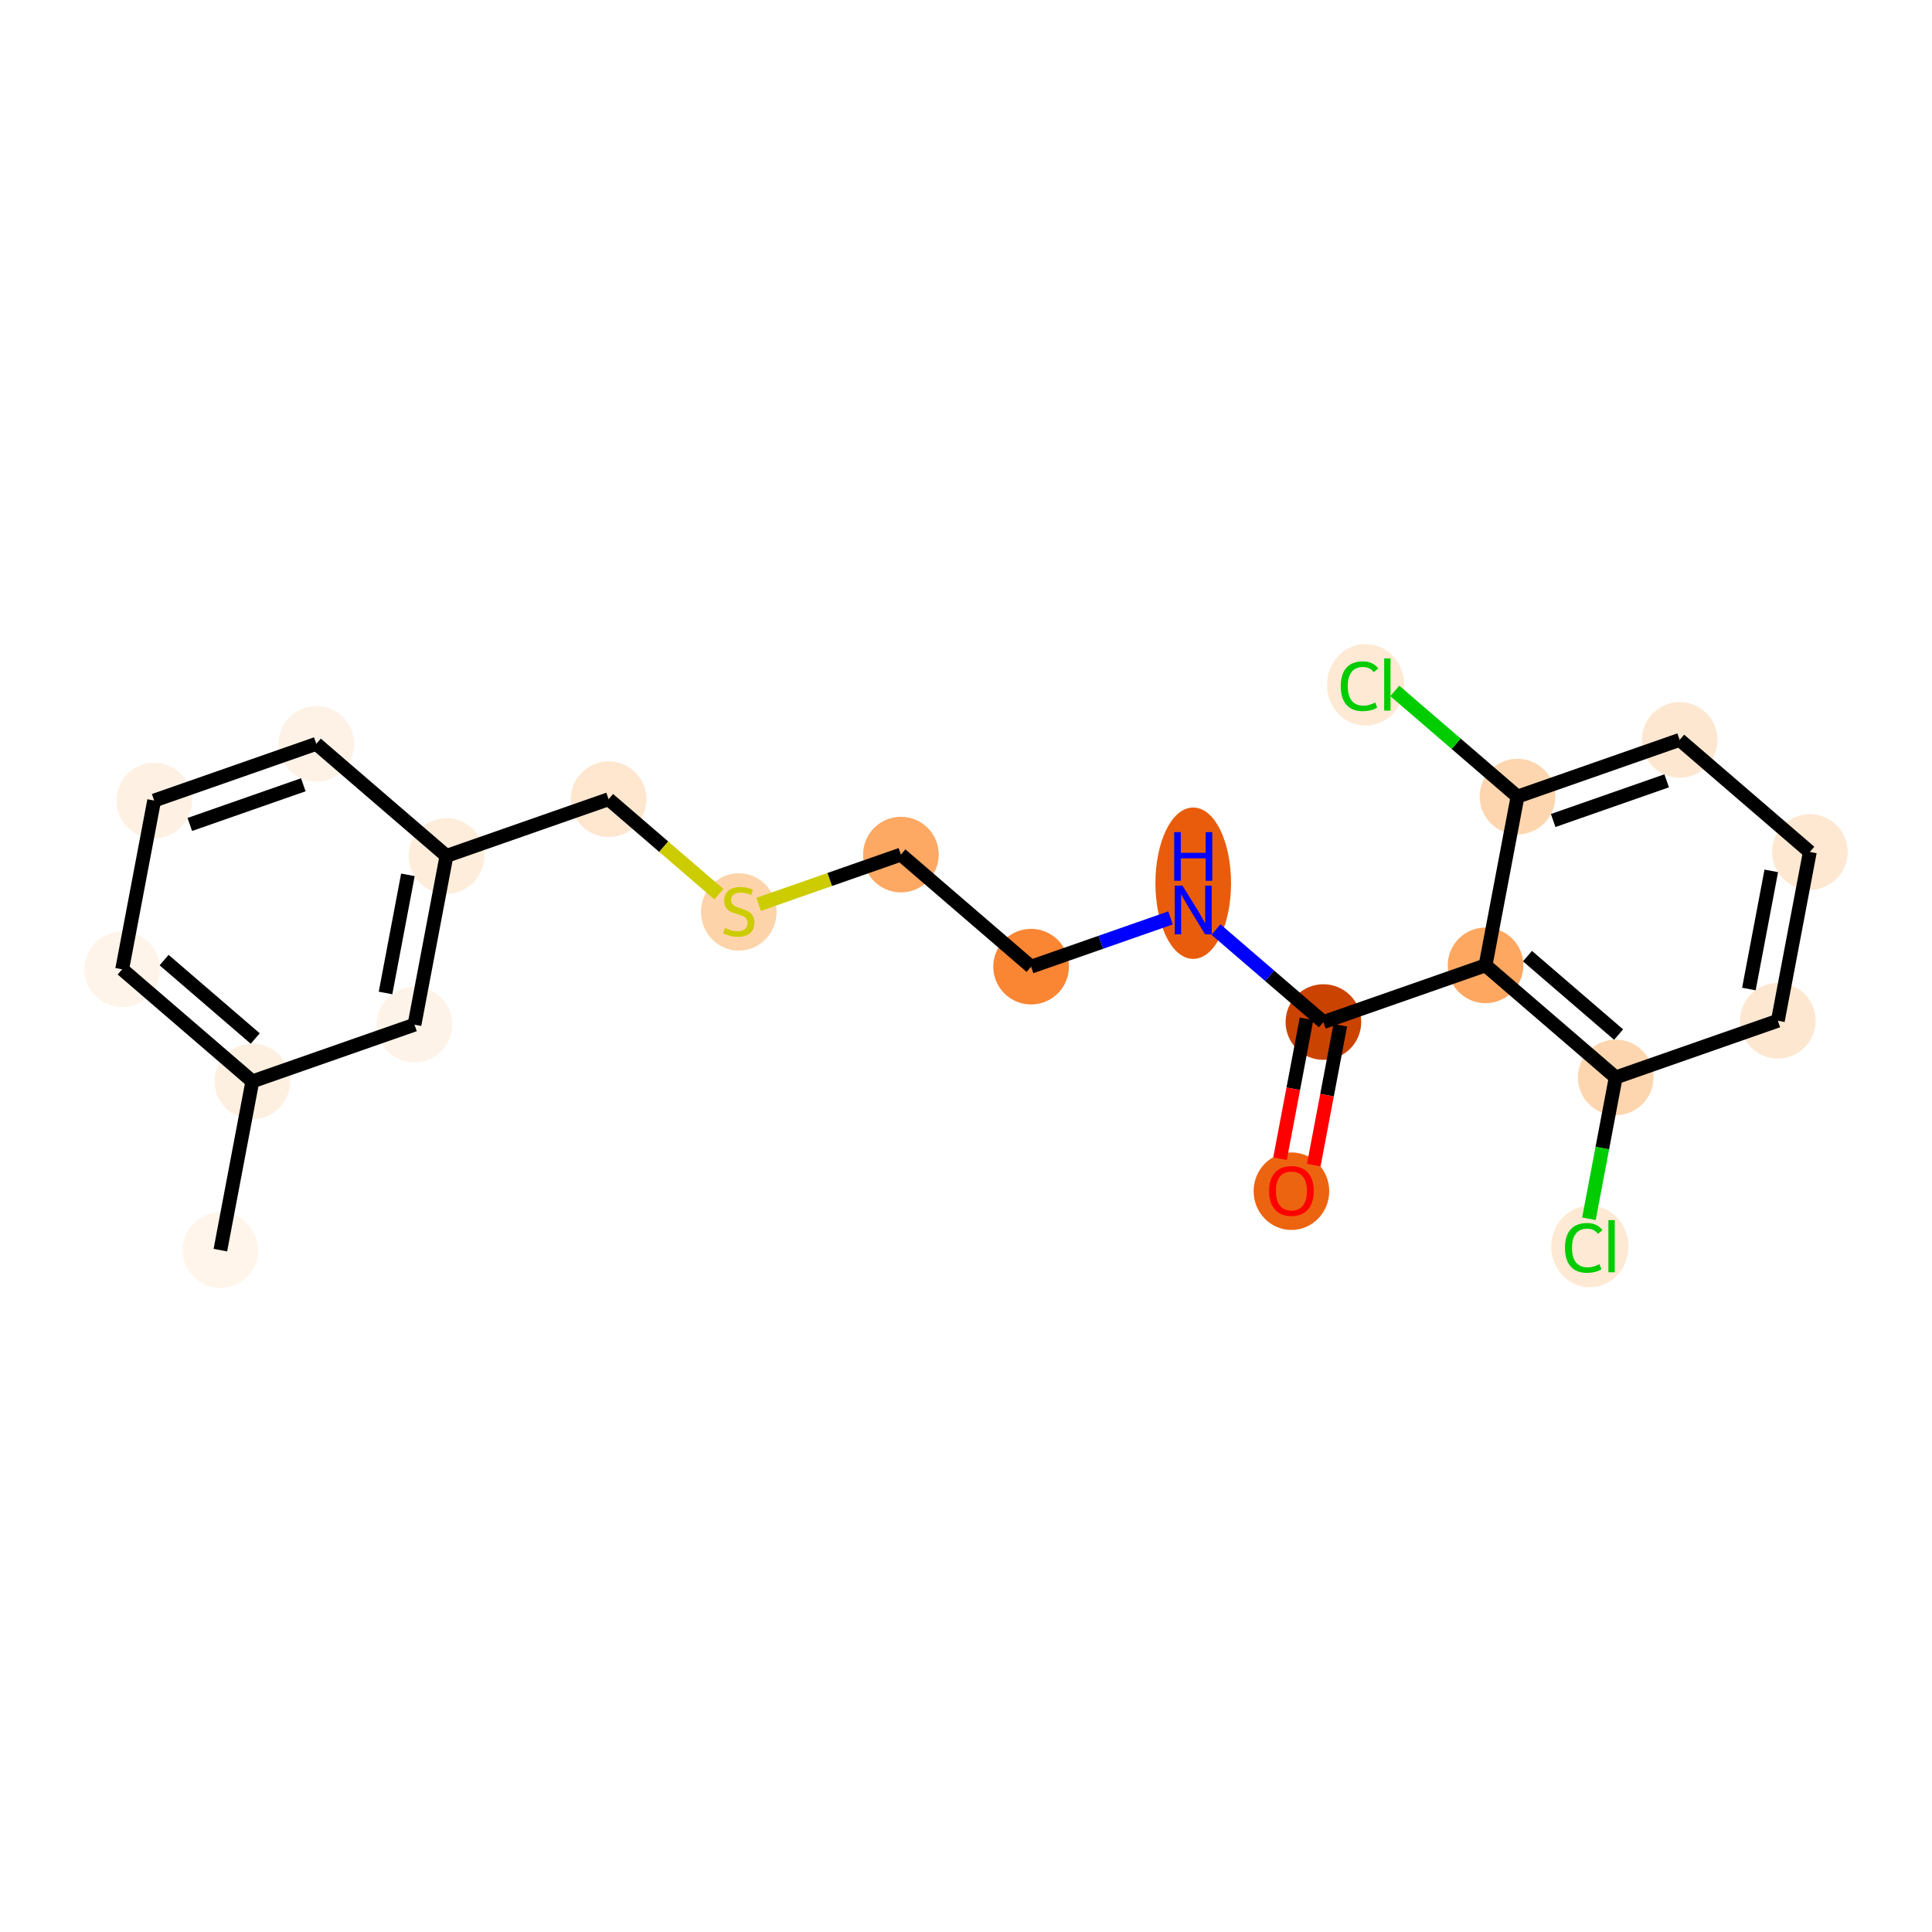 <?xml version='1.0' encoding='iso-8859-1'?>
<svg version='1.1' baseProfile='full'
              xmlns='http://www.w3.org/2000/svg'
                      xmlns:rdkit='http://www.rdkit.org/xml'
                      xmlns:xlink='http://www.w3.org/1999/xlink'
                  xml:space='preserve'
width='280px' height='280px' viewBox='0 0 280 280'>
<!-- END OF HEADER -->
<rect style='opacity:1.0;fill:#FFFFFF;stroke:none' width='280' height='280' x='0' y='0'> </rect>
<ellipse cx='31.938' cy='181.18' rx='4.979' ry='4.979'  style='fill:#FFF5EB;fill-rule:evenodd;stroke:#FFF5EB;stroke-width:1.0px;stroke-linecap:butt;stroke-linejoin:miter;stroke-opacity:1' />
<ellipse cx='36.571' cy='156.721' rx='4.979' ry='4.979'  style='fill:#FEF0E1;fill-rule:evenodd;stroke:#FEF0E1;stroke-width:1.0px;stroke-linecap:butt;stroke-linejoin:miter;stroke-opacity:1' />
<ellipse cx='17.706' cy='140.478' rx='4.979' ry='4.979'  style='fill:#FEF4E9;fill-rule:evenodd;stroke:#FEF4E9;stroke-width:1.0px;stroke-linecap:butt;stroke-linejoin:miter;stroke-opacity:1' />
<ellipse cx='22.34' cy='116.019' rx='4.979' ry='4.979'  style='fill:#FEF1E4;fill-rule:evenodd;stroke:#FEF1E4;stroke-width:1.0px;stroke-linecap:butt;stroke-linejoin:miter;stroke-opacity:1' />
<ellipse cx='45.839' cy='107.803' rx='4.979' ry='4.979'  style='fill:#FEF2E6;fill-rule:evenodd;stroke:#FEF2E6;stroke-width:1.0px;stroke-linecap:butt;stroke-linejoin:miter;stroke-opacity:1' />
<ellipse cx='64.704' cy='124.045' rx='4.979' ry='4.979'  style='fill:#FEEDDB;fill-rule:evenodd;stroke:#FEEDDB;stroke-width:1.0px;stroke-linecap:butt;stroke-linejoin:miter;stroke-opacity:1' />
<ellipse cx='88.203' cy='115.828' rx='4.979' ry='4.979'  style='fill:#FEE6CF;fill-rule:evenodd;stroke:#FEE6CF;stroke-width:1.0px;stroke-linecap:butt;stroke-linejoin:miter;stroke-opacity:1' />
<ellipse cx='107.068' cy='132.165' rx='4.979' ry='5.105'  style='fill:#FDD3A9;fill-rule:evenodd;stroke:#FDD3A9;stroke-width:1.0px;stroke-linecap:butt;stroke-linejoin:miter;stroke-opacity:1' />
<ellipse cx='130.567' cy='123.854' rx='4.979' ry='4.979'  style='fill:#FDA863;fill-rule:evenodd;stroke:#FDA863;stroke-width:1.0px;stroke-linecap:butt;stroke-linejoin:miter;stroke-opacity:1' />
<ellipse cx='149.433' cy='140.097' rx='4.979' ry='4.979'  style='fill:#FA8533;fill-rule:evenodd;stroke:#FA8533;stroke-width:1.0px;stroke-linecap:butt;stroke-linejoin:miter;stroke-opacity:1' />
<ellipse cx='172.932' cy='128.002' rx='4.979' ry='10.469'  style='fill:#E85C0C;fill-rule:evenodd;stroke:#E85C0C;stroke-width:1.0px;stroke-linecap:butt;stroke-linejoin:miter;stroke-opacity:1' />
<ellipse cx='191.797' cy='148.122' rx='4.979' ry='4.979'  style='fill:#CB4301;fill-rule:evenodd;stroke:#CB4301;stroke-width:1.0px;stroke-linecap:butt;stroke-linejoin:miter;stroke-opacity:1' />
<ellipse cx='187.163' cy='172.636' rx='4.979' ry='5.119'  style='fill:#ED6410;fill-rule:evenodd;stroke:#ED6410;stroke-width:1.0px;stroke-linecap:butt;stroke-linejoin:miter;stroke-opacity:1' />
<ellipse cx='215.296' cy='139.906' rx='4.979' ry='4.979'  style='fill:#FDA761;fill-rule:evenodd;stroke:#FDA761;stroke-width:1.0px;stroke-linecap:butt;stroke-linejoin:miter;stroke-opacity:1' />
<ellipse cx='234.161' cy='156.148' rx='4.979' ry='4.979'  style='fill:#FDD6AF;fill-rule:evenodd;stroke:#FDD6AF;stroke-width:1.0px;stroke-linecap:butt;stroke-linejoin:miter;stroke-opacity:1' />
<ellipse cx='230.414' cy='180.652' rx='5.098' ry='5.408'  style='fill:#FEE9D4;fill-rule:evenodd;stroke:#FEE9D4;stroke-width:1.0px;stroke-linecap:butt;stroke-linejoin:miter;stroke-opacity:1' />
<ellipse cx='257.66' cy='147.931' rx='4.979' ry='4.979'  style='fill:#FEE7D0;fill-rule:evenodd;stroke:#FEE7D0;stroke-width:1.0px;stroke-linecap:butt;stroke-linejoin:miter;stroke-opacity:1' />
<ellipse cx='262.294' cy='123.472' rx='4.979' ry='4.979'  style='fill:#FEE8D2;fill-rule:evenodd;stroke:#FEE8D2;stroke-width:1.0px;stroke-linecap:butt;stroke-linejoin:miter;stroke-opacity:1' />
<ellipse cx='243.429' cy='107.23' rx='4.979' ry='4.979'  style='fill:#FEE7D0;fill-rule:evenodd;stroke:#FEE7D0;stroke-width:1.0px;stroke-linecap:butt;stroke-linejoin:miter;stroke-opacity:1' />
<ellipse cx='219.93' cy='115.447' rx='4.979' ry='4.979'  style='fill:#FDD6AF;fill-rule:evenodd;stroke:#FDD6AF;stroke-width:1.0px;stroke-linecap:butt;stroke-linejoin:miter;stroke-opacity:1' />
<ellipse cx='197.918' cy='99.249' rx='5.098' ry='5.408'  style='fill:#FEE9D4;fill-rule:evenodd;stroke:#FEE9D4;stroke-width:1.0px;stroke-linecap:butt;stroke-linejoin:miter;stroke-opacity:1' />
<ellipse cx='60.07' cy='148.504' rx='4.979' ry='4.979'  style='fill:#FEF3E8;fill-rule:evenodd;stroke:#FEF3E8;stroke-width:1.0px;stroke-linecap:butt;stroke-linejoin:miter;stroke-opacity:1' />
<path class='bond-0 atom-0 atom-1' d='M 31.938,181.18 L 36.571,156.721' style='fill:none;fill-rule:evenodd;stroke:#000000;stroke-width:2.0px;stroke-linecap:butt;stroke-linejoin:miter;stroke-opacity:1' />
<path class='bond-1 atom-1 atom-2' d='M 36.571,156.721 L 17.706,140.478' style='fill:none;fill-rule:evenodd;stroke:#000000;stroke-width:2.0px;stroke-linecap:butt;stroke-linejoin:miter;stroke-opacity:1' />
<path class='bond-1 atom-1 atom-2' d='M 36.99,150.511 L 23.784,139.142' style='fill:none;fill-rule:evenodd;stroke:#000000;stroke-width:2.0px;stroke-linecap:butt;stroke-linejoin:miter;stroke-opacity:1' />
<path class='bond-21 atom-21 atom-1' d='M 60.07,148.504 L 36.571,156.721' style='fill:none;fill-rule:evenodd;stroke:#000000;stroke-width:2.0px;stroke-linecap:butt;stroke-linejoin:miter;stroke-opacity:1' />
<path class='bond-2 atom-2 atom-3' d='M 17.706,140.478 L 22.34,116.019' style='fill:none;fill-rule:evenodd;stroke:#000000;stroke-width:2.0px;stroke-linecap:butt;stroke-linejoin:miter;stroke-opacity:1' />
<path class='bond-3 atom-3 atom-4' d='M 22.34,116.019 L 45.839,107.803' style='fill:none;fill-rule:evenodd;stroke:#000000;stroke-width:2.0px;stroke-linecap:butt;stroke-linejoin:miter;stroke-opacity:1' />
<path class='bond-3 atom-3 atom-4' d='M 27.508,119.487 L 43.957,113.735' style='fill:none;fill-rule:evenodd;stroke:#000000;stroke-width:2.0px;stroke-linecap:butt;stroke-linejoin:miter;stroke-opacity:1' />
<path class='bond-4 atom-4 atom-5' d='M 45.839,107.803 L 64.704,124.045' style='fill:none;fill-rule:evenodd;stroke:#000000;stroke-width:2.0px;stroke-linecap:butt;stroke-linejoin:miter;stroke-opacity:1' />
<path class='bond-5 atom-5 atom-6' d='M 64.704,124.045 L 88.203,115.828' style='fill:none;fill-rule:evenodd;stroke:#000000;stroke-width:2.0px;stroke-linecap:butt;stroke-linejoin:miter;stroke-opacity:1' />
<path class='bond-20 atom-5 atom-21' d='M 64.704,124.045 L 60.07,148.504' style='fill:none;fill-rule:evenodd;stroke:#000000;stroke-width:2.0px;stroke-linecap:butt;stroke-linejoin:miter;stroke-opacity:1' />
<path class='bond-20 atom-5 atom-21' d='M 59.117,126.787 L 55.874,143.909' style='fill:none;fill-rule:evenodd;stroke:#000000;stroke-width:2.0px;stroke-linecap:butt;stroke-linejoin:miter;stroke-opacity:1' />
<path class='bond-6 atom-6 atom-7' d='M 88.203,115.828 L 96.194,122.709' style='fill:none;fill-rule:evenodd;stroke:#000000;stroke-width:2.0px;stroke-linecap:butt;stroke-linejoin:miter;stroke-opacity:1' />
<path class='bond-6 atom-6 atom-7' d='M 96.194,122.709 L 104.186,129.589' style='fill:none;fill-rule:evenodd;stroke:#CCCC00;stroke-width:2.0px;stroke-linecap:butt;stroke-linejoin:miter;stroke-opacity:1' />
<path class='bond-7 atom-7 atom-8' d='M 109.951,131.063 L 120.259,127.458' style='fill:none;fill-rule:evenodd;stroke:#CCCC00;stroke-width:2.0px;stroke-linecap:butt;stroke-linejoin:miter;stroke-opacity:1' />
<path class='bond-7 atom-7 atom-8' d='M 120.259,127.458 L 130.567,123.854' style='fill:none;fill-rule:evenodd;stroke:#000000;stroke-width:2.0px;stroke-linecap:butt;stroke-linejoin:miter;stroke-opacity:1' />
<path class='bond-8 atom-8 atom-9' d='M 130.567,123.854 L 149.433,140.097' style='fill:none;fill-rule:evenodd;stroke:#000000;stroke-width:2.0px;stroke-linecap:butt;stroke-linejoin:miter;stroke-opacity:1' />
<path class='bond-9 atom-9 atom-10' d='M 149.433,140.097 L 159.534,136.564' style='fill:none;fill-rule:evenodd;stroke:#000000;stroke-width:2.0px;stroke-linecap:butt;stroke-linejoin:miter;stroke-opacity:1' />
<path class='bond-9 atom-9 atom-10' d='M 159.534,136.564 L 169.636,133.032' style='fill:none;fill-rule:evenodd;stroke:#0000FF;stroke-width:2.0px;stroke-linecap:butt;stroke-linejoin:miter;stroke-opacity:1' />
<path class='bond-10 atom-10 atom-11' d='M 176.228,134.718 L 184.012,141.42' style='fill:none;fill-rule:evenodd;stroke:#0000FF;stroke-width:2.0px;stroke-linecap:butt;stroke-linejoin:miter;stroke-opacity:1' />
<path class='bond-10 atom-10 atom-11' d='M 184.012,141.42 L 191.797,148.122' style='fill:none;fill-rule:evenodd;stroke:#000000;stroke-width:2.0px;stroke-linecap:butt;stroke-linejoin:miter;stroke-opacity:1' />
<path class='bond-11 atom-11 atom-12' d='M 189.351,147.659 L 187.431,157.795' style='fill:none;fill-rule:evenodd;stroke:#000000;stroke-width:2.0px;stroke-linecap:butt;stroke-linejoin:miter;stroke-opacity:1' />
<path class='bond-11 atom-11 atom-12' d='M 187.431,157.795 L 185.511,167.931' style='fill:none;fill-rule:evenodd;stroke:#FF0000;stroke-width:2.0px;stroke-linecap:butt;stroke-linejoin:miter;stroke-opacity:1' />
<path class='bond-11 atom-11 atom-12' d='M 194.243,148.586 L 192.323,158.722' style='fill:none;fill-rule:evenodd;stroke:#000000;stroke-width:2.0px;stroke-linecap:butt;stroke-linejoin:miter;stroke-opacity:1' />
<path class='bond-11 atom-11 atom-12' d='M 192.323,158.722 L 190.402,168.857' style='fill:none;fill-rule:evenodd;stroke:#FF0000;stroke-width:2.0px;stroke-linecap:butt;stroke-linejoin:miter;stroke-opacity:1' />
<path class='bond-12 atom-11 atom-13' d='M 191.797,148.122 L 215.296,139.906' style='fill:none;fill-rule:evenodd;stroke:#000000;stroke-width:2.0px;stroke-linecap:butt;stroke-linejoin:miter;stroke-opacity:1' />
<path class='bond-13 atom-13 atom-14' d='M 215.296,139.906 L 234.161,156.148' style='fill:none;fill-rule:evenodd;stroke:#000000;stroke-width:2.0px;stroke-linecap:butt;stroke-linejoin:miter;stroke-opacity:1' />
<path class='bond-13 atom-13 atom-14' d='M 221.374,138.569 L 234.58,149.939' style='fill:none;fill-rule:evenodd;stroke:#000000;stroke-width:2.0px;stroke-linecap:butt;stroke-linejoin:miter;stroke-opacity:1' />
<path class='bond-22 atom-19 atom-13' d='M 219.93,115.447 L 215.296,139.906' style='fill:none;fill-rule:evenodd;stroke:#000000;stroke-width:2.0px;stroke-linecap:butt;stroke-linejoin:miter;stroke-opacity:1' />
<path class='bond-14 atom-14 atom-15' d='M 234.161,156.148 L 232.221,166.391' style='fill:none;fill-rule:evenodd;stroke:#000000;stroke-width:2.0px;stroke-linecap:butt;stroke-linejoin:miter;stroke-opacity:1' />
<path class='bond-14 atom-14 atom-15' d='M 232.221,166.391 L 230.28,176.634' style='fill:none;fill-rule:evenodd;stroke:#00CC00;stroke-width:2.0px;stroke-linecap:butt;stroke-linejoin:miter;stroke-opacity:1' />
<path class='bond-15 atom-14 atom-16' d='M 234.161,156.148 L 257.66,147.931' style='fill:none;fill-rule:evenodd;stroke:#000000;stroke-width:2.0px;stroke-linecap:butt;stroke-linejoin:miter;stroke-opacity:1' />
<path class='bond-16 atom-16 atom-17' d='M 257.66,147.931 L 262.294,123.472' style='fill:none;fill-rule:evenodd;stroke:#000000;stroke-width:2.0px;stroke-linecap:butt;stroke-linejoin:miter;stroke-opacity:1' />
<path class='bond-16 atom-16 atom-17' d='M 253.463,143.336 L 256.707,126.214' style='fill:none;fill-rule:evenodd;stroke:#000000;stroke-width:2.0px;stroke-linecap:butt;stroke-linejoin:miter;stroke-opacity:1' />
<path class='bond-17 atom-17 atom-18' d='M 262.294,123.472 L 243.429,107.23' style='fill:none;fill-rule:evenodd;stroke:#000000;stroke-width:2.0px;stroke-linecap:butt;stroke-linejoin:miter;stroke-opacity:1' />
<path class='bond-18 atom-18 atom-19' d='M 243.429,107.23 L 219.93,115.447' style='fill:none;fill-rule:evenodd;stroke:#000000;stroke-width:2.0px;stroke-linecap:butt;stroke-linejoin:miter;stroke-opacity:1' />
<path class='bond-18 atom-18 atom-19' d='M 241.547,113.162 L 225.098,118.914' style='fill:none;fill-rule:evenodd;stroke:#000000;stroke-width:2.0px;stroke-linecap:butt;stroke-linejoin:miter;stroke-opacity:1' />
<path class='bond-19 atom-19 atom-20' d='M 219.93,115.447 L 211.037,107.79' style='fill:none;fill-rule:evenodd;stroke:#000000;stroke-width:2.0px;stroke-linecap:butt;stroke-linejoin:miter;stroke-opacity:1' />
<path class='bond-19 atom-19 atom-20' d='M 211.037,107.79 L 202.145,100.134' style='fill:none;fill-rule:evenodd;stroke:#00CC00;stroke-width:2.0px;stroke-linecap:butt;stroke-linejoin:miter;stroke-opacity:1' />
<path  class='atom-7' d='M 105.077 134.49
Q 105.156 134.52, 105.485 134.66
Q 105.814 134.799, 106.172 134.889
Q 106.541 134.968, 106.899 134.968
Q 107.566 134.968, 107.955 134.65
Q 108.343 134.321, 108.343 133.754
Q 108.343 133.365, 108.144 133.126
Q 107.955 132.887, 107.656 132.758
Q 107.357 132.628, 106.859 132.479
Q 106.232 132.29, 105.854 132.111
Q 105.485 131.931, 105.216 131.553
Q 104.957 131.175, 104.957 130.537
Q 104.957 129.651, 105.555 129.103
Q 106.162 128.556, 107.357 128.556
Q 108.174 128.556, 109.1 128.944
L 108.871 129.711
Q 108.024 129.362, 107.387 129.362
Q 106.7 129.362, 106.322 129.651
Q 105.943 129.93, 105.953 130.418
Q 105.953 130.796, 106.142 131.025
Q 106.341 131.254, 106.62 131.384
Q 106.909 131.513, 107.387 131.663
Q 108.024 131.862, 108.403 132.061
Q 108.781 132.26, 109.05 132.668
Q 109.329 133.067, 109.329 133.754
Q 109.329 134.729, 108.672 135.257
Q 108.024 135.775, 106.939 135.775
Q 106.312 135.775, 105.834 135.636
Q 105.366 135.506, 104.808 135.277
L 105.077 134.49
' fill='#CCCC00'/>
<path  class='atom-10' d='M 171.373 128.355
L 173.683 132.089
Q 173.912 132.457, 174.281 133.125
Q 174.649 133.792, 174.669 133.832
L 174.669 128.355
L 175.605 128.355
L 175.605 135.405
L 174.639 135.405
L 172.16 131.322
Q 171.871 130.844, 171.562 130.297
Q 171.264 129.749, 171.174 129.58
L 171.174 135.405
L 170.258 135.405
L 170.258 128.355
L 171.373 128.355
' fill='#0000FF'/>
<path  class='atom-10' d='M 170.173 120.6
L 171.129 120.6
L 171.129 123.597
L 174.734 123.597
L 174.734 120.6
L 175.69 120.6
L 175.69 127.65
L 174.734 127.65
L 174.734 124.394
L 171.129 124.394
L 171.129 127.65
L 170.173 127.65
L 170.173 120.6
' fill='#0000FF'/>
<path  class='atom-12' d='M 183.927 172.601
Q 183.927 170.908, 184.764 169.962
Q 185.6 169.016, 187.163 169.016
Q 188.727 169.016, 189.563 169.962
Q 190.4 170.908, 190.4 172.601
Q 190.4 174.314, 189.553 175.29
Q 188.707 176.256, 187.163 176.256
Q 185.61 176.256, 184.764 175.29
Q 183.927 174.324, 183.927 172.601
M 187.163 175.459
Q 188.239 175.459, 188.816 174.742
Q 189.404 174.015, 189.404 172.601
Q 189.404 171.217, 188.816 170.52
Q 188.239 169.813, 187.163 169.813
Q 186.088 169.813, 185.5 170.51
Q 184.923 171.207, 184.923 172.601
Q 184.923 174.025, 185.5 174.742
Q 186.088 175.459, 187.163 175.459
' fill='#FF0000'/>
<path  class='atom-15' d='M 226.809 180.851
Q 226.809 179.098, 227.626 178.182
Q 228.452 177.256, 230.016 177.256
Q 231.469 177.256, 232.246 178.282
L 231.589 178.82
Q 231.021 178.073, 230.016 178.073
Q 228.95 178.073, 228.382 178.79
Q 227.825 179.497, 227.825 180.851
Q 227.825 182.245, 228.402 182.962
Q 228.99 183.679, 230.125 183.679
Q 230.902 183.679, 231.808 183.211
L 232.087 183.958
Q 231.718 184.197, 231.161 184.336
Q 230.603 184.476, 229.986 184.476
Q 228.452 184.476, 227.626 183.54
Q 226.809 182.604, 226.809 180.851
' fill='#00CC00'/>
<path  class='atom-15' d='M 233.102 176.828
L 234.019 176.828
L 234.019 184.386
L 233.102 184.386
L 233.102 176.828
' fill='#00CC00'/>
<path  class='atom-20' d='M 194.313 99.448
Q 194.313 97.696, 195.13 96.779
Q 195.956 95.853, 197.519 95.853
Q 198.973 95.853, 199.75 96.879
L 199.093 97.417
Q 198.525 96.67, 197.519 96.67
Q 196.454 96.67, 195.886 97.387
Q 195.329 98.094, 195.329 99.448
Q 195.329 100.842, 195.906 101.559
Q 196.494 102.276, 197.629 102.276
Q 198.406 102.276, 199.312 101.808
L 199.591 102.555
Q 199.222 102.794, 198.664 102.933
Q 198.107 103.073, 197.489 103.073
Q 195.956 103.073, 195.13 102.137
Q 194.313 101.201, 194.313 99.448
' fill='#00CC00'/>
<path  class='atom-20' d='M 200.606 95.425
L 201.522 95.425
L 201.522 102.983
L 200.606 102.983
L 200.606 95.425
' fill='#00CC00'/>
</svg>
